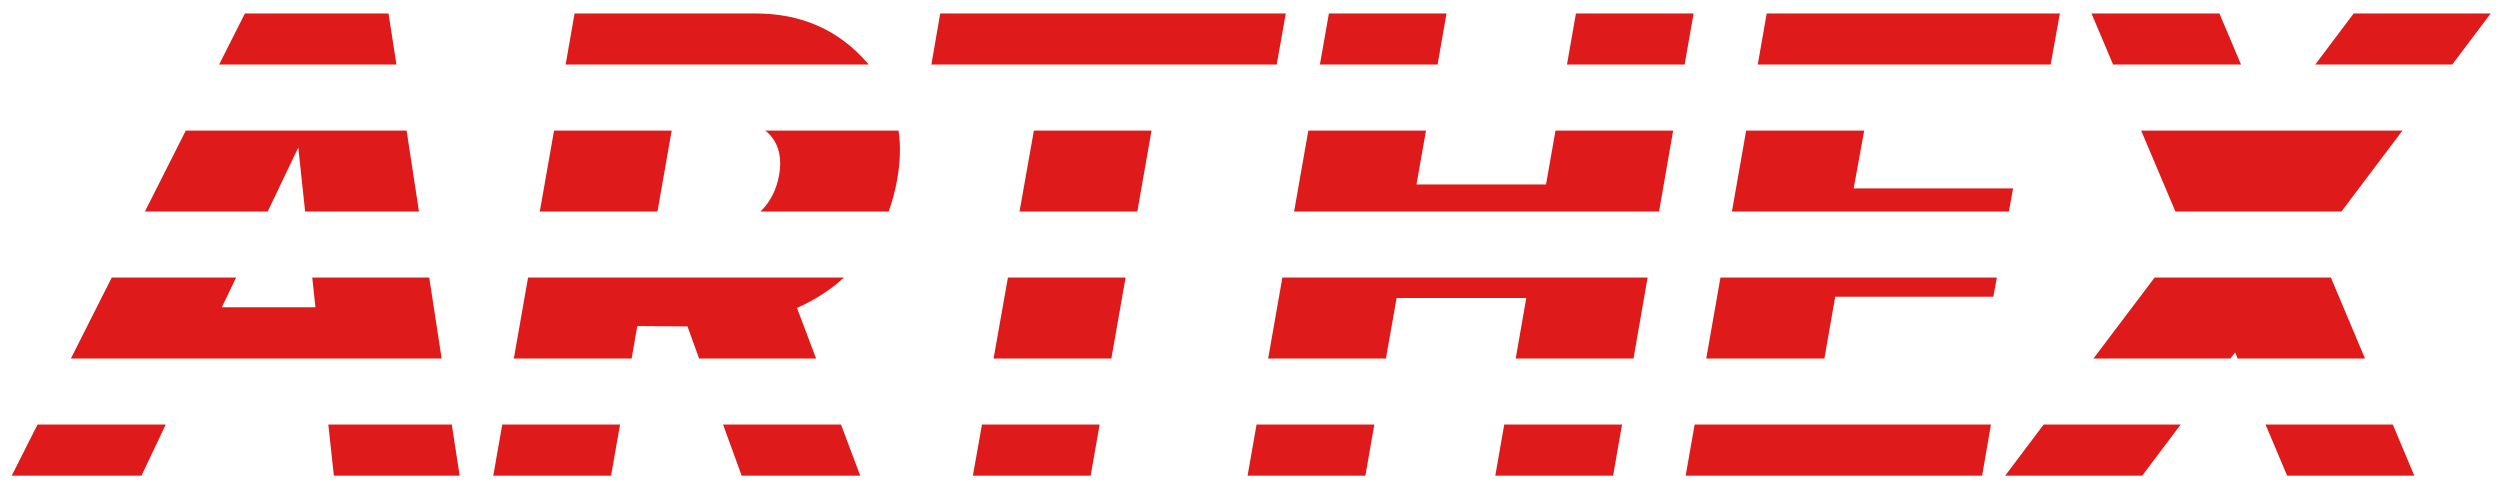<svg width="119" height="23" viewBox="0 0 119 23" fill="none" xmlns="http://www.w3.org/2000/svg">
<path d="M18.494 0.641H11.658L10.429 3.073H18.871L18.494 0.641ZM1.787 20.208L0.558 22.641H6.735L7.889 20.208H1.787ZM20.432 13.212H14.863L15.014 14.626H10.561L11.238 13.212H5.318L3.374 17.065H21.022L20.432 13.212ZM21.505 20.208H15.628L15.892 22.641H21.881L21.505 20.208ZM19.354 6.216H8.842L6.898 10.069H12.743L14.198 7.021L14.524 10.069H19.943L19.354 6.216Z" fill="#DE1A1A"/>
<path d="M42.772 6.216H36.419C36.538 6.298 36.638 6.398 36.732 6.518C37.096 6.977 37.215 7.574 37.09 8.309C36.964 9.026 36.67 9.61 36.199 10.069H42.301C42.471 9.591 42.609 9.089 42.703 8.561C42.853 7.731 42.879 6.951 42.772 6.216ZM41.26 2.966C39.9 1.414 38.137 0.641 35.961 0.641H27.35L26.924 3.073H41.348C41.323 3.035 41.292 3.004 41.26 2.966ZM26.372 6.216L25.694 10.069H31.295L31.972 6.216H26.372ZM40.031 20.208H34.418L35.302 22.641H40.947L40.031 20.208ZM23.907 20.208L23.48 22.641H29.087L29.514 20.208H23.907ZM40.175 13.212H25.136L24.459 17.065H30.066L30.335 15.519L32.725 15.538L33.277 17.065H38.846L37.937 14.658C38.783 14.281 39.529 13.803 40.175 13.212Z" fill="#DE1A1A"/>
<path d="M44.754 0.641L44.334 3.073H60.771L61.204 0.641H44.754ZM47.977 13.212L47.294 17.065H52.901L53.578 13.212H47.977ZM46.742 20.208L46.309 22.641H51.916L52.342 20.208H46.742ZM49.213 6.216L48.529 10.069H54.136L54.813 6.216H49.213Z" fill="#DE1A1A"/>
<path d="M75.014 0.641L74.588 3.073H80.188L80.615 0.641H75.014ZM59.812 20.208L59.385 22.641H64.992L65.418 20.208H59.812ZM74.042 6.216L73.59 8.781H67.425L67.877 6.216H62.276L61.599 10.069H78.971L79.642 6.216H74.042ZM60.364 17.065H65.97L66.478 14.186H72.65L72.148 17.065H77.755L78.426 13.212H61.041L60.364 17.065ZM71.602 20.208L71.176 22.641H76.783L77.209 20.208H71.602ZM63.255 0.641L62.828 3.073H68.429L68.855 0.641H63.255Z" fill="#DE1A1A"/>
<path d="M84.095 0.641L83.669 3.073H97.611L98.05 0.641H84.095ZM88.235 8.969L88.736 6.216H83.117L82.44 10.069H95.623L95.823 8.969H88.235ZM80.665 20.208L80.238 22.641H94.349L94.77 20.208H80.665ZM81.894 13.212L81.217 17.065H86.842L87.356 14.123H94.882L95.052 13.212H81.894Z" fill="#DE1A1A"/>
<path d="M105.644 0.641H99.555L100.583 3.073H106.673L105.644 0.641ZM101.919 6.216L103.55 10.069H111.452L114.356 6.216H101.919ZM112.035 0.641L110.204 3.073H116.726L118.558 0.641H112.035ZM113.898 20.208H107.839L108.868 22.641H114.92L113.898 20.208ZM97.278 20.208L95.447 22.641H101.969L103.801 20.208H97.278ZM110.95 13.212H102.559L99.649 17.065H106.171L106.391 16.776L106.51 17.065H112.574L110.95 13.212Z" fill="#DE1A1A"/>
</svg>
